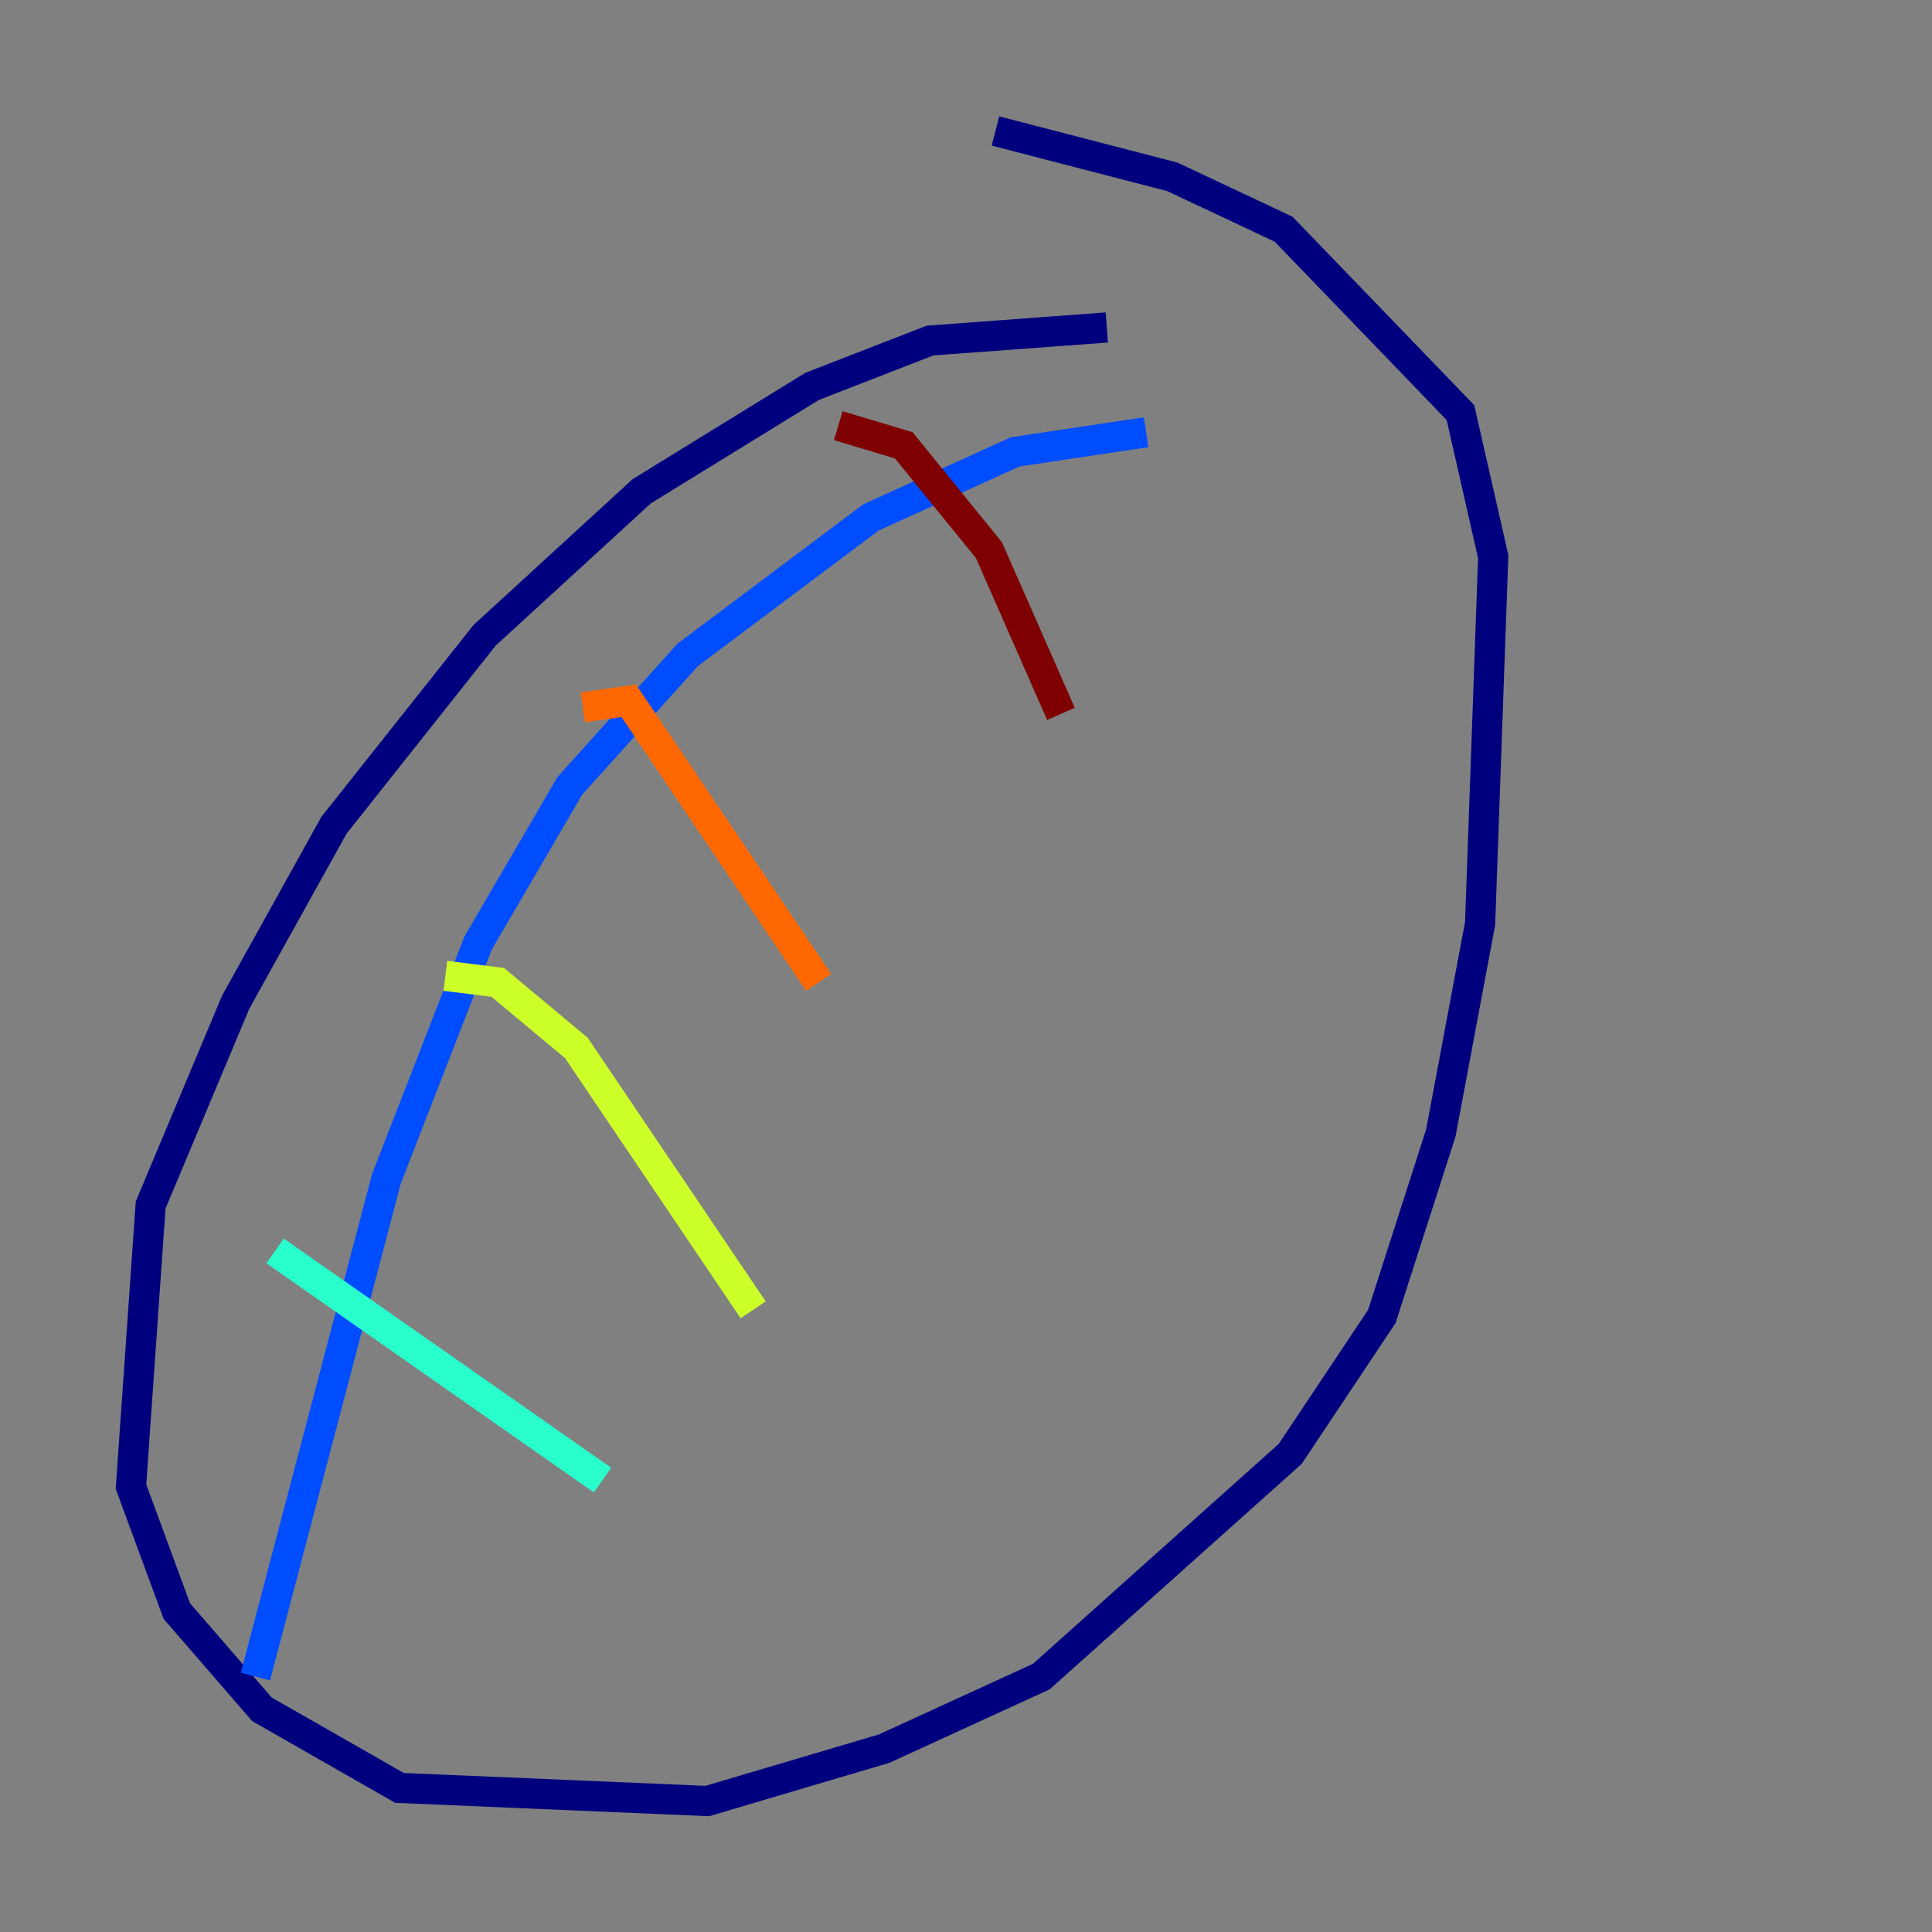<?xml version="1.0" encoding="utf-8" ?>
<svg baseProfile="tiny" height="128" version="1.2" viewBox="0,0,128,128" width="128" xmlns="http://www.w3.org/2000/svg" xmlns:ev="http://www.w3.org/2001/xml-events" xmlns:xlink="http://www.w3.org/1999/xlink"><rect x="0" y="0" width="128" height="128" fill="#808080" stroke="none"/><defs /><polyline fill="none" points="73.329,21.695 61.614,22.563 53.803,25.6 42.522,32.542 32.108,42.088 22.129,54.671 15.62,66.386 9.98,79.837 8.678,98.495 11.715,106.739 17.356,113.248 26.468,118.454 46.861,119.322 58.576,115.851 68.99,111.078 85.478,96.325 91.552,87.214 95.458,75.064 98.061,61.18 98.929,36.881 96.759,27.336 85.044,15.186 77.668,11.715 65.953,8.678" stroke="#00007f" stroke-width="2" /><polyline fill="none" points="16.922,111.078 25.6,78.102 31.675,62.481 37.749,52.068 45.559,43.39 57.709,34.278 67.254,29.939 75.932,28.637" stroke="#004cff" stroke-width="2" /><polyline fill="none" points="18.224,82.875 39.919,98.061" stroke="#29ffcd" stroke-width="2" /><polyline fill="none" points="29.505,64.651 32.976,65.085 38.183,69.424 49.898,86.78" stroke="#cdff29" stroke-width="2" /><polyline fill="none" points="38.617,46.861 41.654,46.427 54.237,65.085" stroke="#ff6700" stroke-width="2" /><polyline fill="none" points="55.539,28.203 59.878,29.505 65.519,36.447 70.291,47.295" stroke="#7f0000" stroke-width="2" /></svg>
